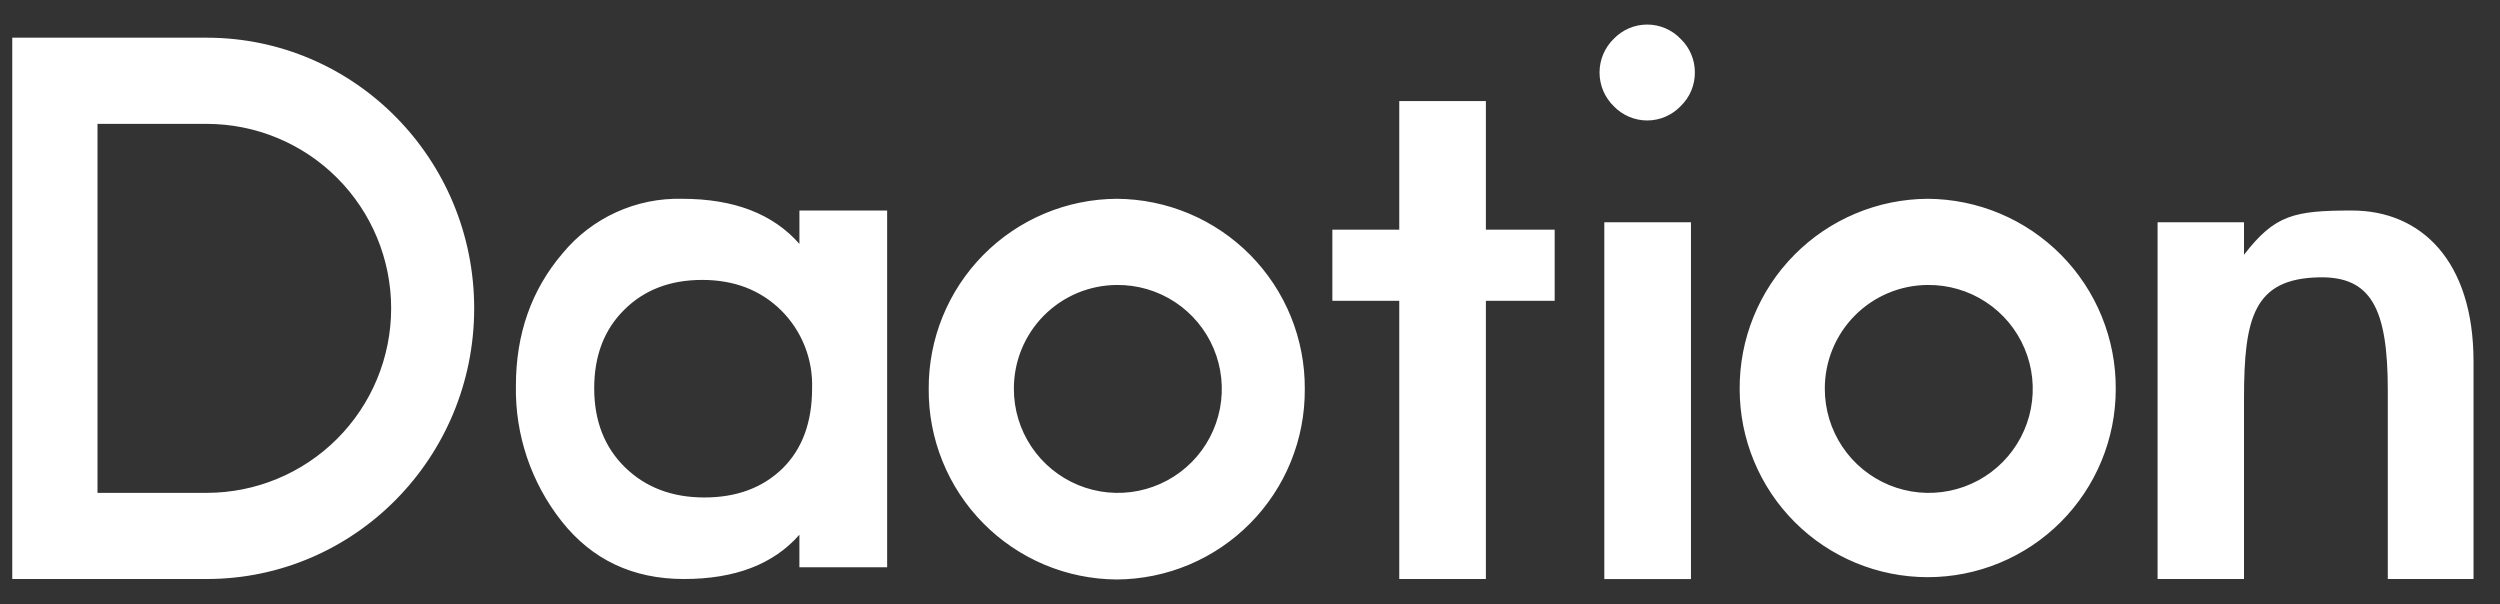 <svg width="91" height="22" viewBox="0 0 91 22" fill="none" xmlns="http://www.w3.org/2000/svg">
    <rect x="0" y="0" width="91" height="22" fill="#333333" stroke="none"/>
    <path fill-rule="evenodd" clip-rule="evenodd" d="M61.693 2.633C61.695 2.863 61.65 3.091 61.561 3.303C61.472 3.514 61.34 3.706 61.174 3.865C61.017 4.029 60.828 4.16 60.619 4.249C60.41 4.339 60.184 4.385 59.957 4.385C59.73 4.385 59.504 4.339 59.295 4.249C59.086 4.16 58.897 4.029 58.74 3.865C58.576 3.706 58.446 3.515 58.357 3.304C58.269 3.094 58.223 2.868 58.223 2.639C58.223 2.411 58.269 2.185 58.357 1.974C58.446 1.764 58.576 1.573 58.74 1.414C58.897 1.249 59.086 1.119 59.295 1.029C59.504 0.94 59.73 0.894 59.957 0.894C60.184 0.894 60.41 0.94 60.619 1.029C60.828 1.119 61.017 1.249 61.174 1.414C61.339 1.571 61.469 1.761 61.558 1.97C61.648 2.18 61.693 2.405 61.693 2.633ZM61.551 21.077H58.397V8.09H61.551V21.077ZM7.523 4.509C9.304 4.509 11.012 5.216 12.271 6.476C13.53 7.735 14.238 9.443 14.238 11.224C14.238 13.005 13.53 14.713 12.271 15.973C11.012 17.232 9.304 17.94 7.523 17.94H3.549V4.509H7.523ZM7.523 1.372H0.446V21.076H7.523C12.905 21.076 17.26 16.664 17.26 11.224C17.26 5.782 12.899 1.372 7.523 1.372ZM32.292 20.648H29.098V19.464C28.156 20.539 26.755 21.076 24.895 21.076C23.035 21.076 21.551 20.375 20.442 18.972C19.334 17.57 18.746 15.827 18.779 14.041C18.779 12.155 19.345 10.549 20.476 9.224C21.003 8.584 21.669 8.072 22.423 7.728C23.178 7.383 24.001 7.215 24.83 7.236C26.714 7.236 28.137 7.783 29.099 8.878V7.663H32.292V20.648ZM29.56 14.133C29.577 13.609 29.486 13.087 29.293 12.599C29.099 12.112 28.808 11.669 28.436 11.299C27.687 10.56 26.73 10.19 25.566 10.189C24.401 10.188 23.456 10.548 22.73 11.269C21.996 11.989 21.629 12.943 21.629 14.133C21.629 15.322 22.004 16.282 22.753 17.013C23.502 17.743 24.465 18.108 25.64 18.108C26.817 18.108 27.767 17.753 28.493 17.043C29.205 16.335 29.561 15.365 29.56 14.133ZM50.933 21.076H54.086V10.949H56.59V8.359H54.086V3.678H50.933V8.359H48.498V10.949H50.933V21.076ZM85.614 7.663C83.506 7.663 82.805 7.818 81.682 9.273V8.09H78.536V21.076H81.682V14.5C81.682 11.563 82.039 10.144 84.412 10.095C86.298 10.056 86.916 11.208 86.916 14.204V21.076H90.036V13.153C90.036 9.492 88.124 7.663 85.614 7.663ZM40.65 10.373C41.4 10.365 42.136 10.58 42.763 10.991C43.391 11.402 43.882 11.991 44.175 12.682C44.467 13.373 44.547 14.135 44.406 14.872C44.264 15.609 43.907 16.287 43.379 16.82C42.851 17.353 42.176 17.717 41.441 17.866C40.706 18.015 39.943 17.942 39.249 17.657C38.555 17.371 37.962 16.886 37.544 16.262C37.127 15.639 36.904 14.906 36.905 14.155C36.901 13.157 37.293 12.198 37.995 11.489C38.697 10.78 39.652 10.379 40.65 10.373ZM40.65 7.236C39.745 7.241 38.851 7.424 38.017 7.775C37.183 8.126 36.427 8.638 35.791 9.281C35.156 9.925 34.653 10.687 34.312 11.525C33.971 12.363 33.799 13.26 33.805 14.165C33.799 15.069 33.972 15.966 34.313 16.804C34.654 17.642 35.156 18.404 35.792 19.047C36.427 19.691 37.184 20.203 38.017 20.554C38.851 20.905 39.745 21.088 40.65 21.093C41.554 21.088 42.449 20.905 43.283 20.554C44.116 20.203 44.872 19.691 45.508 19.047C46.144 18.404 46.646 17.642 46.987 16.804C47.328 15.966 47.5 15.069 47.494 14.165C47.501 13.26 47.328 12.363 46.988 11.525C46.647 10.687 46.144 9.925 45.509 9.281C44.873 8.638 44.117 8.126 43.283 7.775C42.449 7.424 41.554 7.241 40.65 7.236ZM72.282 10.991C71.654 10.58 70.919 10.365 70.169 10.373C69.171 10.378 68.215 10.78 67.513 11.489C66.811 12.198 66.419 13.157 66.423 14.155C66.423 14.906 66.646 15.639 67.063 16.262C67.48 16.886 68.074 17.371 68.767 17.657C69.461 17.942 70.224 18.015 70.96 17.866C71.695 17.717 72.37 17.353 72.897 16.82C73.425 16.287 73.783 15.609 73.924 14.872C74.066 14.135 73.986 13.373 73.693 12.682C73.401 11.991 72.91 11.402 72.282 10.991ZM67.536 7.775C68.369 7.424 69.264 7.241 70.169 7.236C71.073 7.241 71.968 7.424 72.802 7.775C73.635 8.126 74.392 8.638 75.027 9.281C75.663 9.925 76.166 10.687 76.506 11.525C76.847 12.363 77.019 13.26 77.013 14.165C77.013 15.98 76.292 17.721 75.008 19.005C73.725 20.288 71.984 21.009 70.169 21.009C68.353 21.009 66.612 20.288 65.329 19.005C64.045 17.721 63.324 15.98 63.324 14.165C63.318 13.26 63.49 12.363 63.831 11.525C64.172 10.687 64.674 9.925 65.31 9.281C65.946 8.638 66.702 8.126 67.536 7.775Z" fill="white"/>
</svg>
